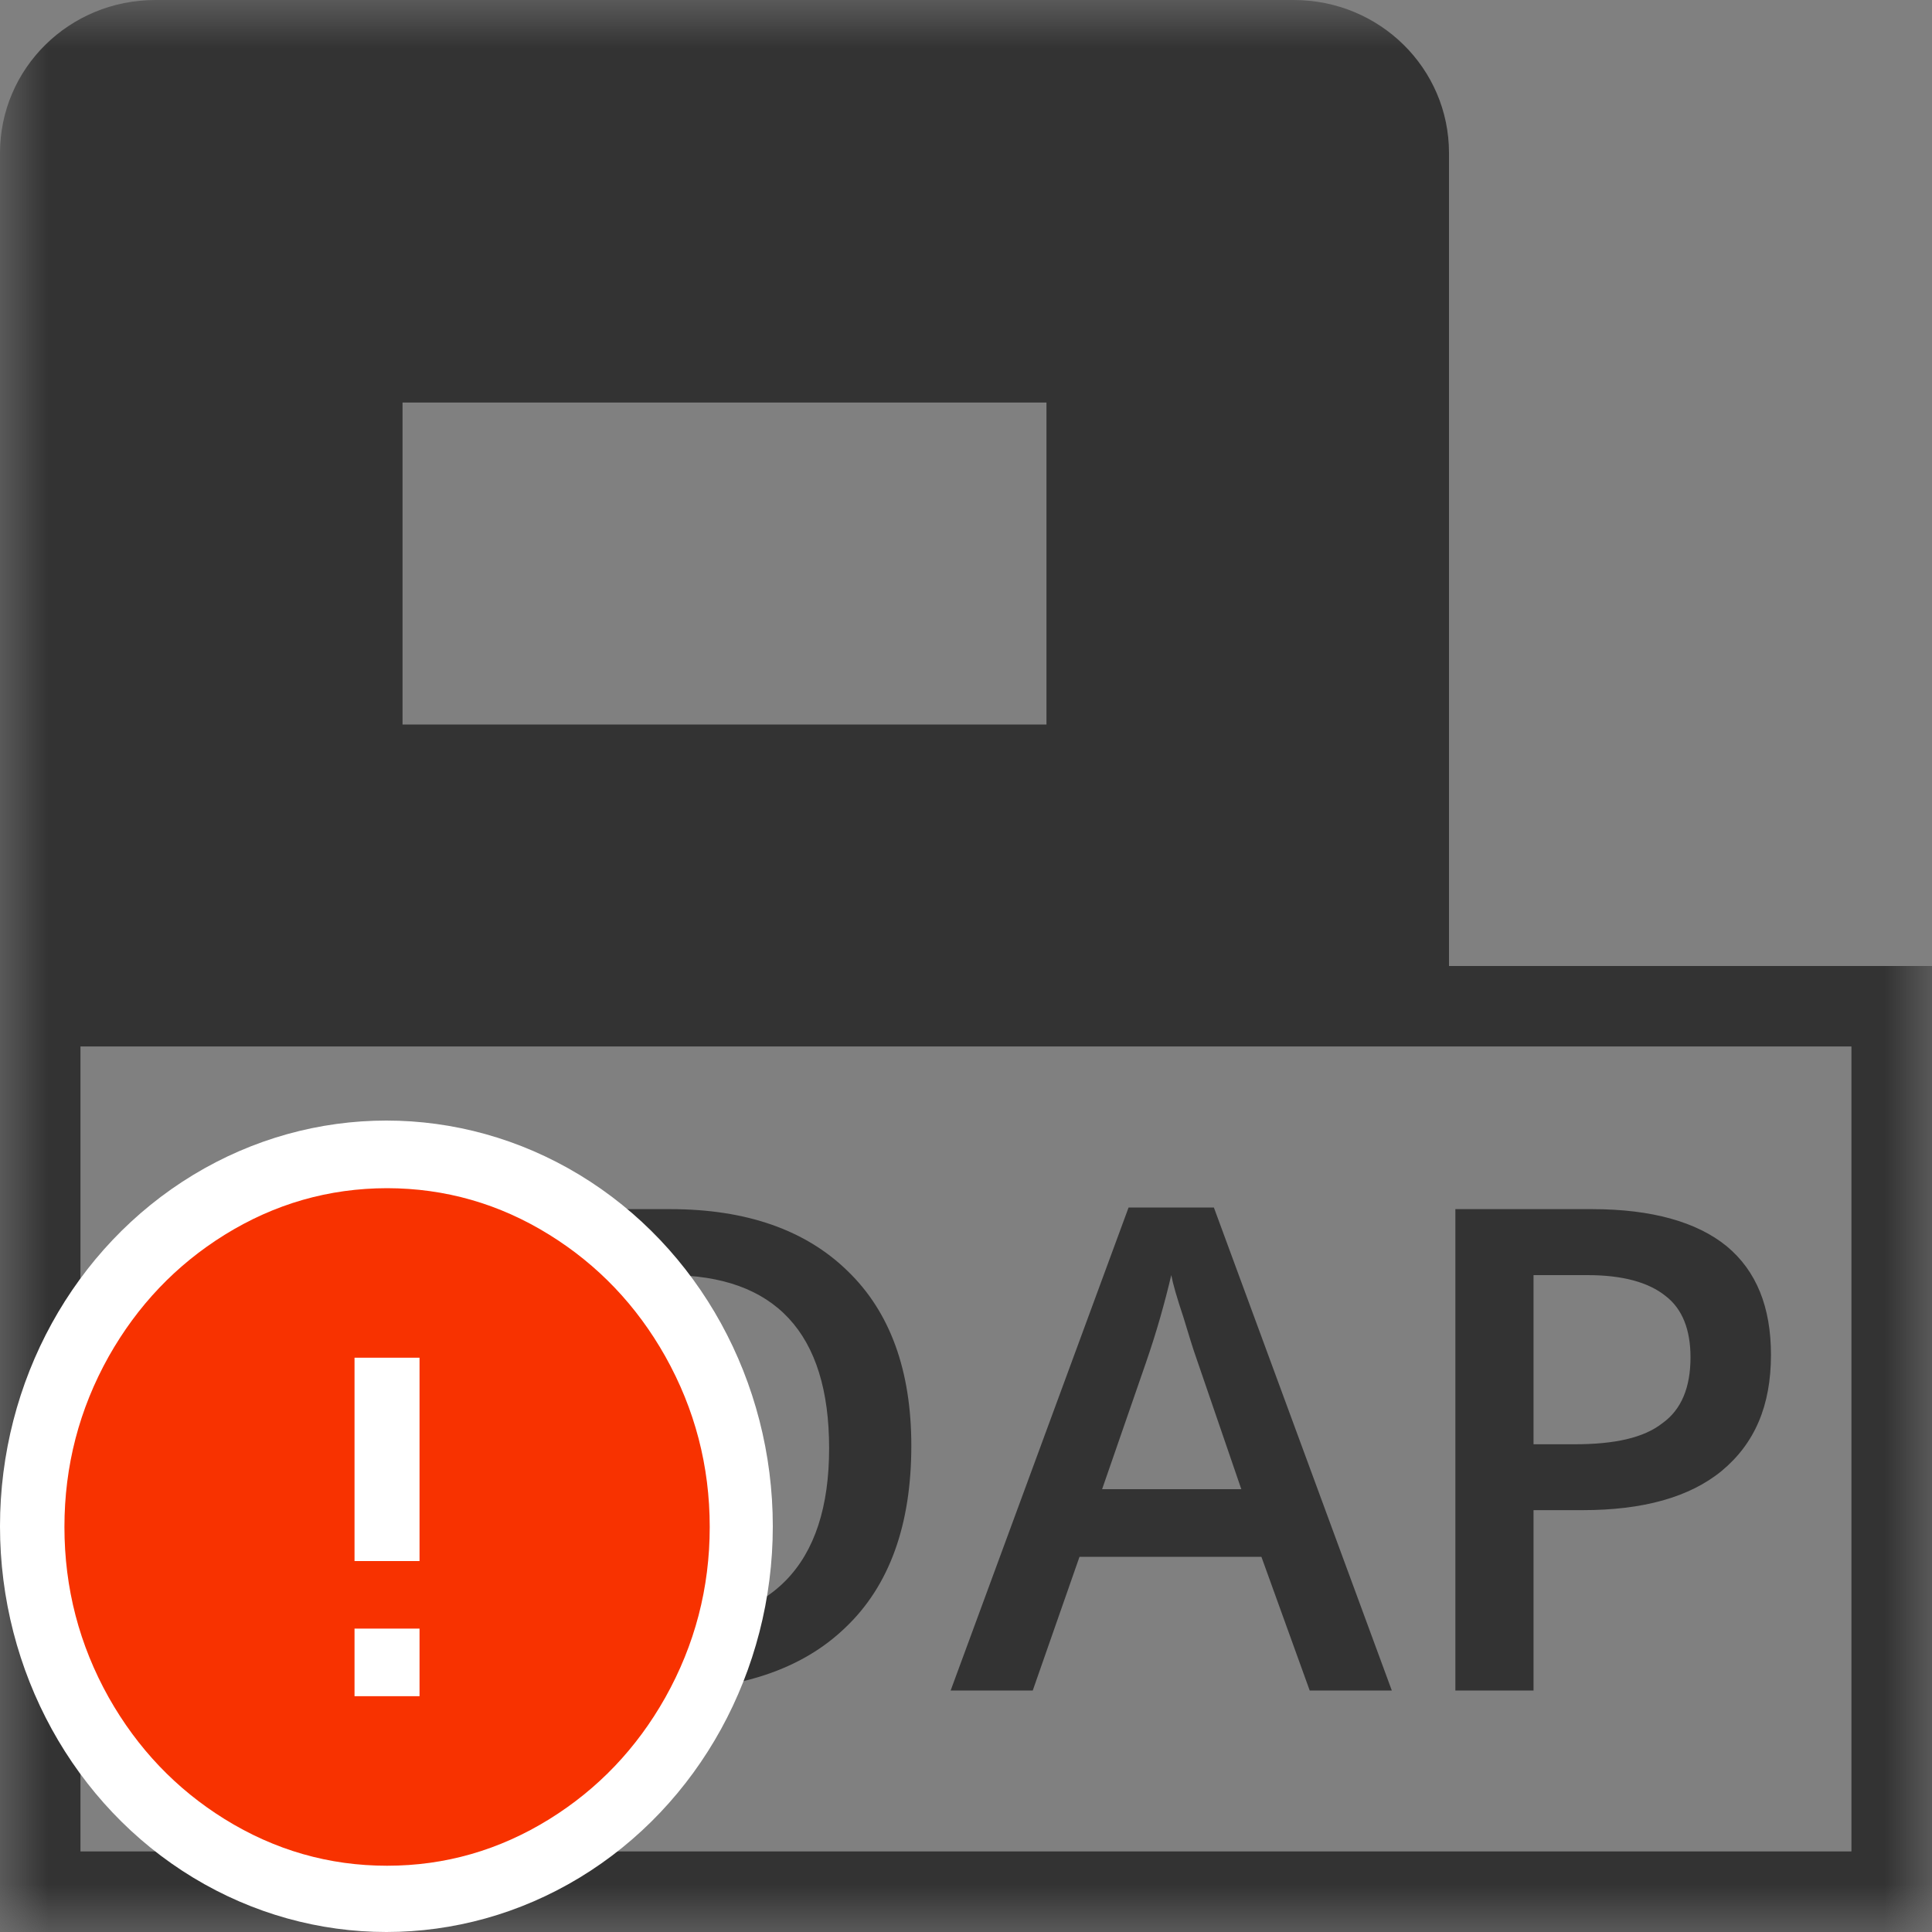 <?xml version="1.0" encoding="UTF-8"?>
<svg width="20px" height="20px" viewBox="0 0 20 20" version="1.1" xmlns="http://www.w3.org/2000/svg" xmlns:xlink="http://www.w3.org/1999/xlink">
    <rect x="0" y="0" width="20" height="20" fill="#808080" stroke="none"/>
    <!-- Generator: Sketch 51.3 (57544) - http://www.bohemiancoding.com/sketch -->
    <title>icons / classes/ BMC_LDAPServer_32_Error</title>
    <desc>Created with Sketch.</desc>
    <defs>
        <polygon id="path-1" points="0 0 20 0 20 20 0 20"></polygon>
    </defs>
    <g id="icons-/-classes/-BMC_LDAPServer_32" stroke="none" stroke-width="1" fill="none" fill-rule="evenodd">
        <g transform="translate(0, -0.05)">
            <g id="icons-/-20x20-icon-field" transform="translate(0, 0.05)" fill="#F5A623" fill-rule="nonzero" opacity="0">
                <rect x="0" y="0" width="20" height="20"></rect>
            </g>
            <g id="Group-3" transform="translate(0, 0.05)">
                <mask id="mask-2" fill="white">
                    <use xlink:href="#path-1"></use>
                </mask>
                <g id="Clip-2"></g>
                <path d="M15.875,13.2 L16.433,13.2 C16.8,13.2 17.067,13.275 17.242,13.416 C17.417,13.55 17.5,13.767 17.5,14.051 C17.5,14.359 17.408,14.591 17.209,14.733 C17.017,14.884 16.716,14.951 16.3,14.951 L15.875,14.951 L15.875,13.2 Z M15.875,15.633 L16.383,15.633 C17.008,15.633 17.491,15.5 17.825,15.225 C18.166,14.941 18.333,14.55 18.333,14.025 C18.333,13.533 18.184,13.158 17.875,12.901 C17.567,12.65 17.1,12.517 16.483,12.517 L15.066,12.517 L15.066,17.5 L15.875,17.5 L15.875,15.633 Z M11.409,15.416 L11.859,14.117 C11.975,13.783 12.058,13.483 12.125,13.2 C12.142,13.291 12.183,13.433 12.25,13.634 C12.308,13.825 12.351,13.966 12.384,14.058 L12.85,15.416 L11.409,15.416 Z M11.683,12.5 L9.841,17.5 L10.691,17.5 L11.175,16.116 L13.058,16.116 L13.558,17.5 L14.408,17.5 L12.566,12.5 L11.683,12.5 Z M6.8,16.817 L6.225,16.817 L6.225,13.2 L6.925,13.2 C8.025,13.2 8.583,13.8 8.583,14.992 C8.583,16.208 7.983,16.817 6.8,16.817 Z M6.941,12.517 L5.417,12.517 L5.417,17.5 L6.8,17.5 C7.65,17.5 8.3,17.283 8.75,16.85 C9.208,16.416 9.434,15.784 9.434,14.966 C9.434,14.191 9.216,13.583 8.775,13.158 C8.341,12.733 7.725,12.517 6.941,12.517 Z M2.475,16.8 L4.567,16.8 L4.567,17.5 L1.667,17.5 L1.667,12.517 L2.475,12.517 L2.475,16.8 Z M0.833,19.166 L19.166,19.166 L19.166,10.833 L0.833,10.833 L0.833,19.166 Z M4.167,7.5 L10.833,7.5 L10.833,4.167 L4.167,4.167 L4.167,7.5 Z M15,10 L15,1.584 C15,0.708 14.283,-0 13.392,-0 L1.608,-0 C0.717,-0 -0,0.708 -0,1.584 L-0,10 L-0,20 L20,20 L20,10 L15,10 Z" id="Fill-1" fill="#333333" mask="url(#mask-2)"></path>
            </g>
            <g id="icons-/-Error_Mark" transform="translate(0, 11.65)">
                <ellipse id="Oval" fill="#FFFFFF" fill-rule="nonzero" cx="4" cy="4.2" rx="4" ry="4.2"></ellipse>
                <path d="M4.007,0.7 C4.609,0.701 5.17,0.861 5.688,1.183 C6.19,1.495 6.59,1.914 6.887,2.441 C7.193,2.987 7.347,3.575 7.347,4.207 C7.347,4.839 7.193,5.427 6.887,5.973 C6.59,6.5 6.19,6.919 5.688,7.231 C5.169,7.553 4.608,7.714 4.007,7.714 C3.405,7.714 2.844,7.553 2.325,7.231 C1.823,6.919 1.424,6.5 1.126,5.973 C0.82,5.427 0.667,4.839 0.667,4.207 C0.667,3.575 0.82,2.987 1.126,2.441 C1.424,1.914 1.823,1.495 2.325,1.183 C2.844,0.861 3.404,0.701 4.007,0.7 L4.007,0.7 Z M4.007,0.7 C4.006,0.7 4.004,0.7 4.003,0.7 L4.01,0.7 C4.009,0.7 4.008,0.7 4.007,0.7 L4.007,0.7 Z M4.343,5.959 L4.343,5.259 L3.67,5.259 L3.67,5.959 L4.343,5.959 Z M4.343,4.56 L4.343,2.455 L3.67,2.455 L3.67,4.56 L4.343,4.56 Z" id="" fill="#F83200"></path>
            </g>
        </g>
    </g>
</svg>